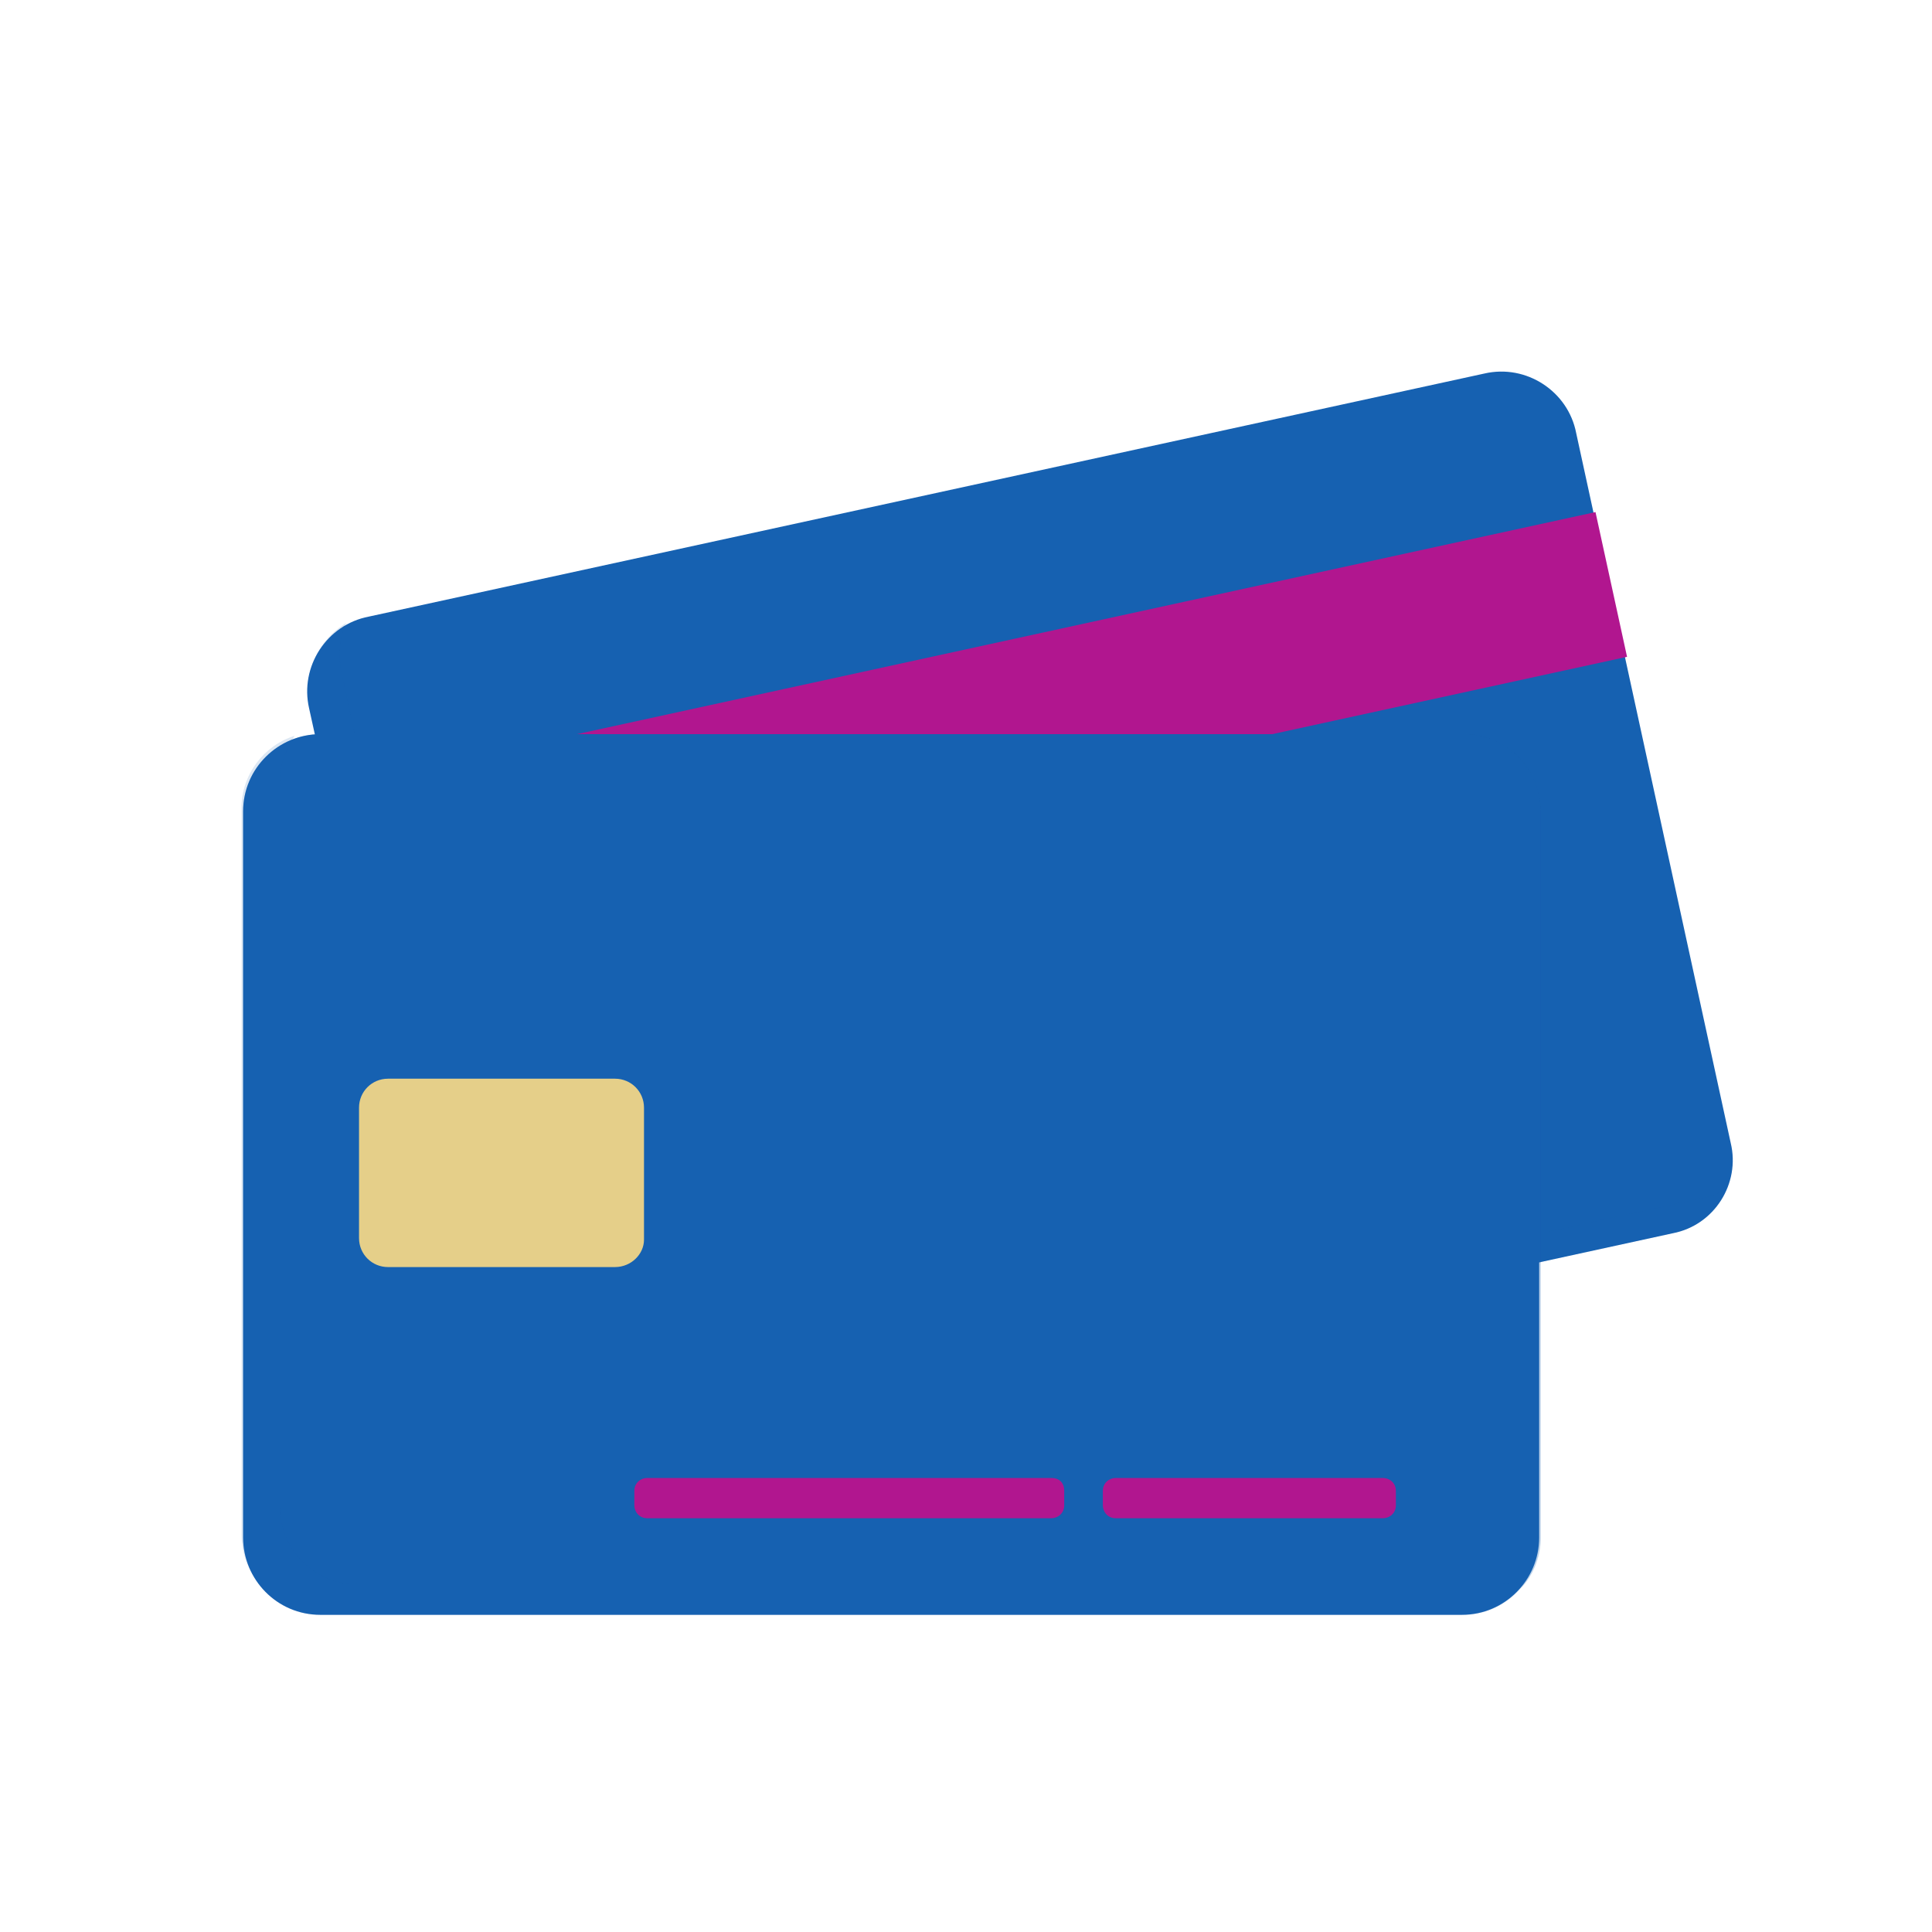 <!DOCTYPE svg PUBLIC "-//W3C//DTD SVG 1.1//EN" "http://www.w3.org/Graphics/SVG/1.1/DTD/svg11.dtd">
<!-- Uploaded to: SVG Repo, www.svgrepo.com, Transformed by: SVG Repo Mixer Tools -->
<svg width="800px" height="800px" viewBox="0 0 120 120" id="Layer_1" version="1.1" xml:space="preserve" xmlns="http://www.w3.org/2000/svg" xmlns:xlink="http://www.w3.org/1999/xlink" fill="#1661b1">
<g id="SVGRepo_bgCarrier" stroke-width="0"/>
<g id="SVGRepo_tracerCarrier" stroke-linecap="round" stroke-linejoin="round"/>
<g id="SVGRepo_iconCarrier"> <style type="text/css"> .st0{fill:#1661b1;} .st1{fill:#b1168f;} .st2{opacity:0.15;enable-background:new ;} .st3{fill:none;} .st4{fill:#E5CF89;} </style> <g> <g> <path class="st0" d="M103.9,76.6L34.6,91.7c-2.6,0.6-5.2-1.1-5.7-3.7l-9.7-44c-0.6-2.6,1.1-5.2,3.7-5.7l69.3-15.1 c2.6-0.6,5.2,1.1,5.7,3.7l9.6,44.1C108.1,73.5,106.5,76.1,103.9,76.6z"/> <path class="st0" d="M28.8,88l-9.6-44"/> <rect class="st1" height="9.2" transform="matrix(0.977 -0.213 0.213 0.977 -8.162 13.947)" width="80.6" x="20.4" y="40.3"/> <path class="st2" d="M105.8,74.4L36.5,89.5c-2.6,0.6-5.2-1.1-5.7-3.7l-9.6-44.1c-0.2-1-0.1-2.1,0.3-3c-1.7,1-2.7,3.1-2.3,5.1 L28.8,88c0.6,2.6,3.1,4.2,5.7,3.7l69.3-15.1c1.6-0.3,2.8-1.4,3.4-2.8C106.8,74.1,106.3,74.3,105.8,74.4z"/> </g> <path class="st2" d="M95.7,50.4v45.1c0,1.1-0.4,2.2-1.1,3l0,0c-0.8,0.7-1.9,1.1-3,1.1h-71c-2.7,0-4.8-2.2-4.8-4.8V49.7 c0-1.1,0.4-2.2,1.1-3l0,0c0.8-0.7,1.9-1.1,3-1.1h70.9C93.5,45.5,95.7,47.7,95.7,50.4z"/> <path class="st2" d="M95.7,50.4v45.1c0,1.1-0.4,2.2-1.1,3l0,0c-0.9,1.1-2.2,1.8-3.7,1.8h-71c-2.7,0-4.8-2.2-4.8-4.8V50.4 c0-1.5,0.7-2.8,1.8-3.7l0,0c0.8-0.7,1.9-1.1,3-1.1h70.9C93.5,45.5,95.7,47.7,95.7,50.4z"/> <path class="st3" d="M90.8,100.3H19.9c-2.7,0-4.8-2.2-4.8-4.8V50.4c0-2.7,2.2-4.8,4.8-4.8h70.9c2.7,0,4.8,2.2,4.8,4.8v45.1 C95.6,98.1,93.5,100.3,90.8,100.3z"/> <path class="st0" d="M90.8,100.3H19.9c-2.7,0-4.8-2.2-4.8-4.8V50.4c0-2.7,2.2-4.8,4.8-4.8h70.9c2.7,0,4.8,2.2,4.8,4.8v45.1 C95.6,98.1,93.5,100.3,90.8,100.3z"/> <path class="st4" d="M38.2,78.7H24.1c-1,0-1.8-0.8-1.8-1.8v-8.1c0-1,0.8-1.8,1.8-1.8h14.1c1,0,1.8,0.8,1.8,1.8V77 C40,77.9,39.2,78.7,38.2,78.7z"/> <path class="st2" d="M93.2,98.4h-71c-2.7,0-4.8-2.2-4.8-4.8V48.5c0-1.1,0.4-2,0.9-2.8c-1.9,0.6-3.3,2.4-3.3,4.5v45.1 c0,2.7,2.2,4.8,4.8,4.8h70.9c1.6,0,3-0.8,3.9-2C94.2,98.3,93.7,98.4,93.2,98.4z"/> <g> <path class="st1" d="M85.9,91.8H69.3c-0.4,0-0.8,0.3-0.8,0.8v0.9c0,0.4,0.3,0.8,0.8,0.8h16.6c0.4,0,0.8-0.3,0.8-0.8v-0.9 C86.7,92.1,86.3,91.8,85.9,91.8z"/> <path class="st1" d="M65.3,91.8H40.2c-0.4,0-0.8,0.3-0.8,0.8v0.9c0,0.4,0.3,0.8,0.8,0.8h25.1c0.4,0,0.8-0.3,0.8-0.8v-0.9 C66.1,92.1,65.8,91.8,65.3,91.8z"/> </g> </g> </g>
</svg>